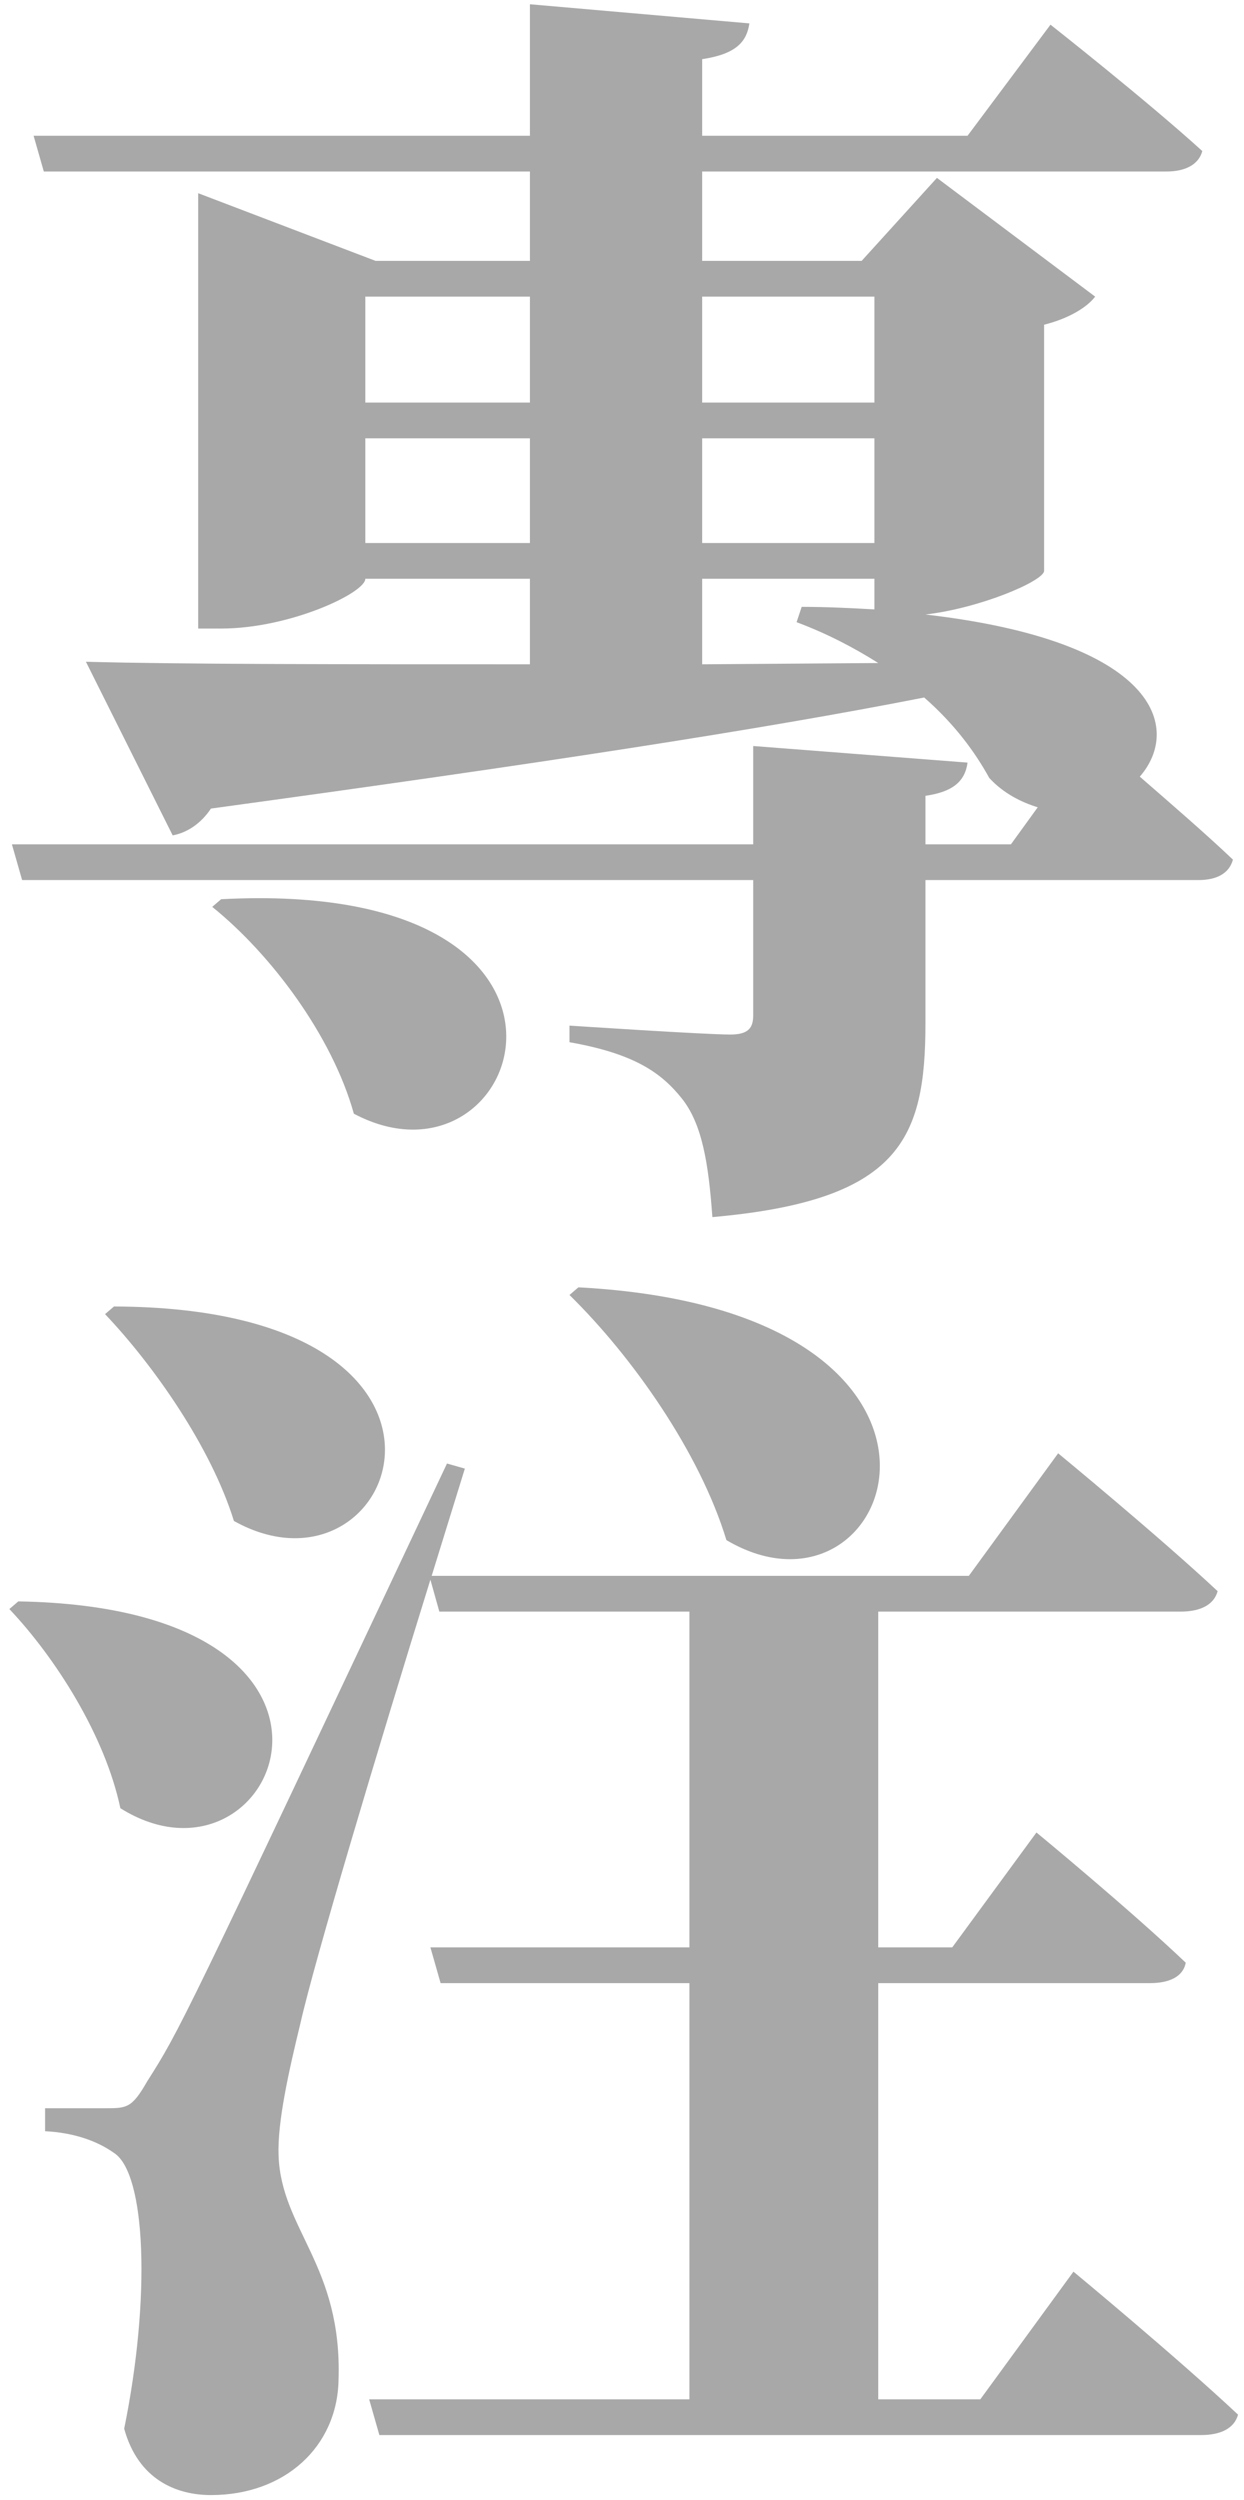 <svg width="117" height="235" viewBox="0 0 117 235" fill="none" xmlns="http://www.w3.org/2000/svg">
<path d="M19.96 85.24C25.48 89.68 31.24 97.36 33.28 104.68C49.36 113.2 59.56 82.48 20.8 84.52L19.96 85.24ZM66.04 62.44V54.4H82.24V57.28C80.08 57.16 77.8 57.04 75.4 57.04L74.92 58.48C77.8 59.56 80.32 60.88 82.6 62.32L66.04 62.44ZM34.36 51.04V41.2H49.84V51.04H34.36ZM49.84 27.88V37.84H34.36V27.88H49.84ZM82.24 27.88V37.84H66.04V27.88H82.24ZM82.24 51.04H66.04V41.2H82.24V51.04ZM98.2 30.52C100.6 29.92 102.28 28.84 103 27.88L88.12 16.72L81.04 24.52H66.04V16.12H109.72C111.4 16.12 112.72 15.52 113.08 14.2C107.8 9.4 98.8 2.32 98.8 2.32L91 12.76H66.04V5.56C69.28 5.08 70.24 3.88 70.48 2.2L49.84 0.4V12.76H3.16L4.12 16.12H49.84V24.52H35.32L18.64 18.16V59.08H20.8C27.28 59.08 34.36 55.72 34.36 54.4H49.84V62.44C31.72 62.44 16.84 62.44 8.08 62.2L16.24 78.52C17.56 78.28 18.88 77.44 19.84 76C50.56 71.8 71.68 68.56 86.92 65.56C89.8 68.08 91.72 70.72 93.04 73.12C94.36 74.56 96.04 75.4 97.6 75.88L95.08 79.36H87.04V74.8C89.56 74.44 90.76 73.48 91 71.68L70.84 70.12V79.36H1.12L2.08 82.72H70.84V95.44C70.84 96.64 70.36 97.24 68.68 97.24C66.28 97.24 53.56 96.4 53.56 96.4V97.96C59.68 99.04 62.2 100.84 64.12 103.24C66.04 105.64 66.64 109.36 67 114.4C84.64 112.84 87.04 107.08 87.04 96.16V82.72H112.72C114.4 82.72 115.6 82.12 115.96 80.8C113.44 78.4 109.96 75.4 107.2 73C111.16 68.44 108.88 60.28 87.04 57.76C92.2 57.16 98.08 54.64 98.2 53.68V30.52ZM53.56 121.72C59.44 127.48 65.8 136.48 68.32 144.76C84.4 154.24 95.32 123.16 54.4 121L53.56 121.72ZM9.88 123.52C14.44 128.32 19.84 136 22 142.96C37.48 151.6 48.16 122.92 10.72 122.8L9.88 123.52ZM0.88 151.24C5.2 155.8 9.88 163.12 11.32 169.96C26.08 179.2 37.84 151.12 1.72 150.52L0.88 151.24ZM92.2 225.52H82.6V186.4H108.16C109.96 186.4 111.28 185.8 111.52 184.48C106.36 179.56 97.48 172.24 97.48 172.24L89.56 183.04H82.6V151.48H111.04C112.84 151.48 114.16 150.88 114.52 149.56C109 144.4 99.52 136.6 99.52 136.6L91.12 148.12H40.6L43.72 138.04L42.04 137.56C16.96 190.72 16.96 190.72 13.84 195.64C12.4 198.16 11.92 198.16 9.88 198.16H4.24V200.32C6.76 200.44 9.04 201.16 10.72 202.36C13.72 204.28 14.2 215.92 11.68 228.28C13 233.08 16.6 234.52 19.84 234.52C26.8 234.52 31.72 229.96 31.84 223.72C32.2 212.92 26.44 209.56 26.2 202.6C26.08 199.48 27.16 194.68 28.24 190.24C29.56 184.36 35.56 164.32 40.48 148.48L41.32 151.48H64.84V183.04H40.48L41.44 186.4H64.84V225.52H34.72L35.68 228.88H112.96C114.76 228.88 116.08 228.28 116.44 226.96C110.68 221.56 100.96 213.52 100.96 213.52L92.2 225.52Z" fill="#A8A8A8"/>
</svg>

